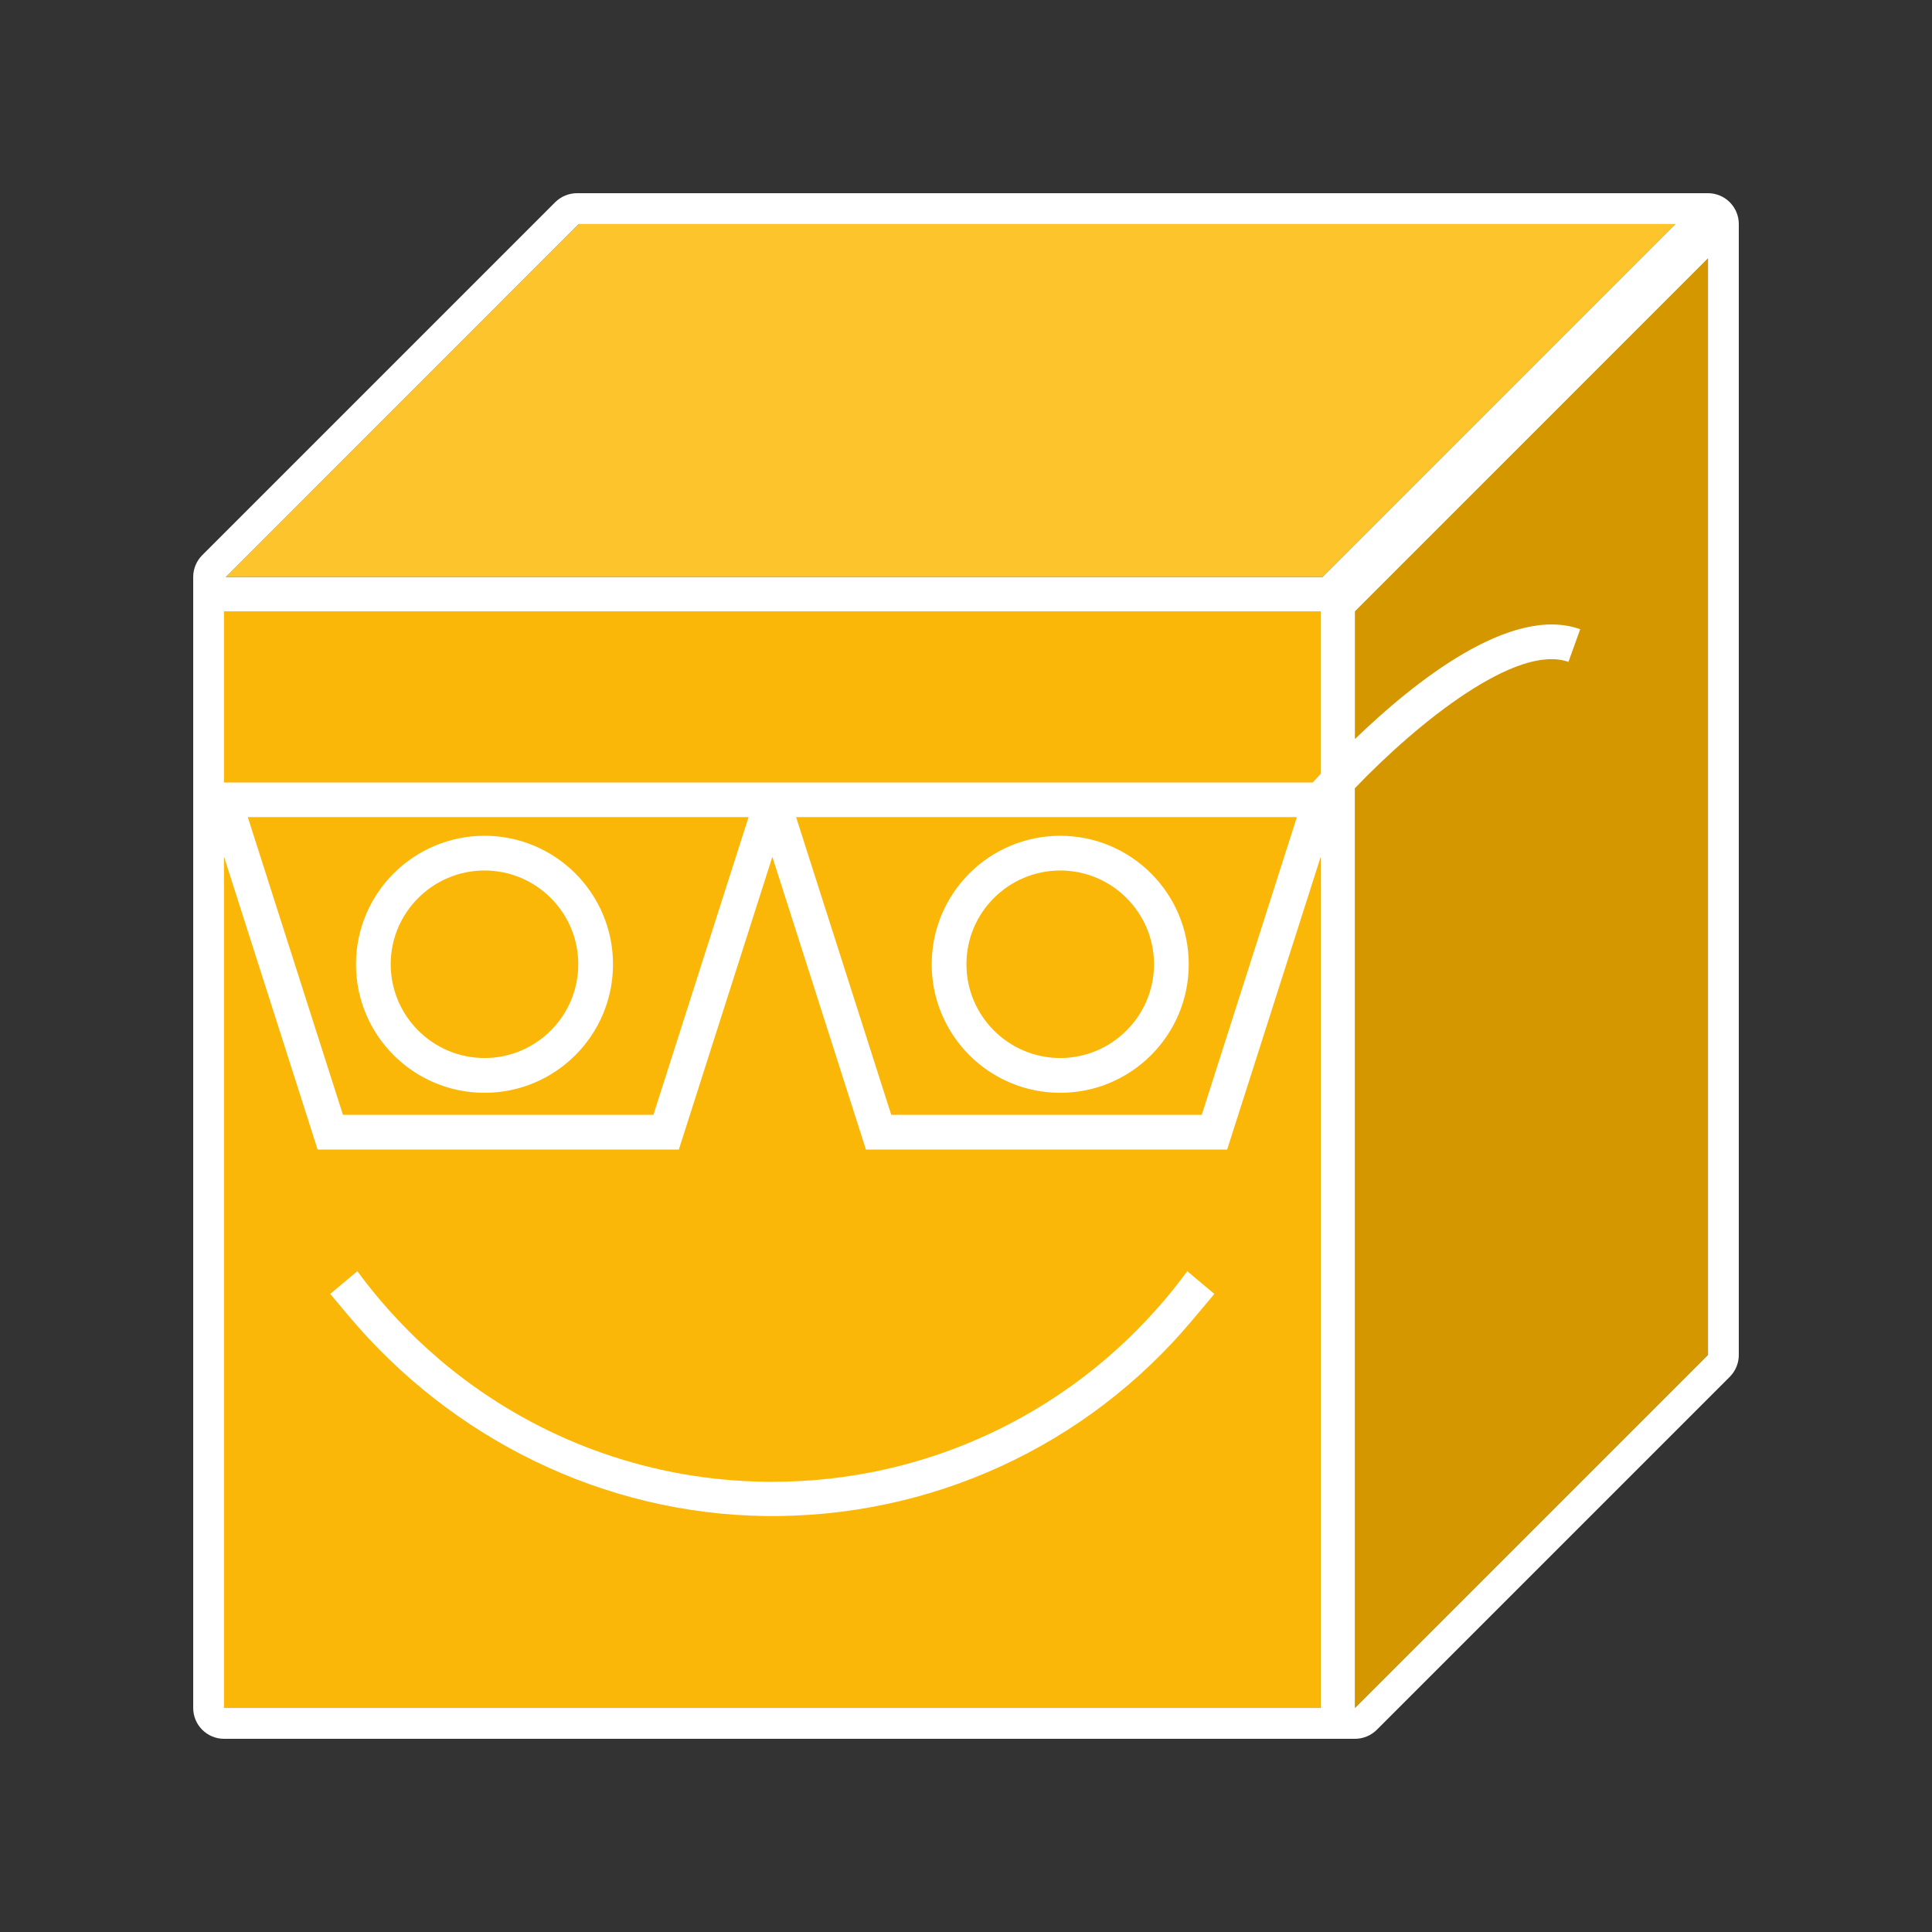 <svg width="35" height="35" viewBox="0 0 35 35" fill="none" xmlns="http://www.w3.org/2000/svg">
<rect x="0" y="0" width="35" height="35" fill="#333333" stroke="none"/>
<path d="M4.09 10.453H23.956L30.351 4.059H10.484L4.09 10.453Z" fill="#FDC52B"/>
<path d="M24.547 30.941V11.074L30.942 4.68V24.546L24.547 30.941Z" fill="#D59700"/>
<path d="M23.925 11.074H4.059V30.941H23.925V11.074Z" fill="#FBB708"/>
<path d="M30.941 3.5H10.453C10.305 3.5 10.163 3.559 10.058 3.663L3.663 10.058C3.559 10.163 3.5 10.305 3.5 10.453V30.941C3.5 31.25 3.75 31.5 4.059 31.5H24.547C24.695 31.5 24.837 31.441 24.942 31.337L31.337 24.942C31.441 24.837 31.5 24.695 31.5 24.547V4.059C31.5 3.75 31.25 3.5 30.941 3.5ZM10.484 4.059H30.351L23.956 10.454H4.09L10.484 4.059ZM23.925 11.074V14.019C23.87 14.079 23.823 14.131 23.783 14.175H4.059V11.075H23.926L23.925 11.074ZM23.494 14.803L21.771 20.196H16.146L14.422 14.803H23.494H23.494ZM13.561 14.803L11.837 20.196H6.213L4.489 14.803H13.561ZM4.059 30.941V15.522L5.754 20.825H12.298L13.992 15.522L15.687 20.825H22.231L23.926 15.522V30.941H4.059ZM30.942 24.546L24.547 30.941V14.277C25.692 13.081 27.477 11.655 28.414 11.991L28.627 11.399C27.366 10.947 25.599 12.372 24.548 13.387V11.074L30.942 4.68V24.546H30.942Z" fill="white"/>
<path d="M21.525 23.041L21.509 23.028C21.386 23.195 21.258 23.358 21.125 23.517C21.116 23.527 21.108 23.537 21.099 23.548C21.061 23.592 21.022 23.637 20.984 23.681C20.966 23.701 20.948 23.722 20.929 23.742C20.893 23.782 20.858 23.821 20.821 23.86C20.802 23.882 20.781 23.903 20.762 23.924C20.725 23.964 20.687 24.003 20.649 24.042C20.63 24.061 20.612 24.08 20.593 24.099C20.542 24.151 20.491 24.201 20.439 24.251C20.434 24.256 20.428 24.261 20.422 24.267C20.362 24.324 20.301 24.38 20.24 24.436C20.235 24.441 20.228 24.446 20.223 24.451C20.167 24.502 20.111 24.551 20.053 24.6C20.045 24.608 20.036 24.615 20.027 24.623C19.971 24.67 19.915 24.717 19.858 24.764C19.852 24.768 19.846 24.774 19.84 24.779C18.37 25.966 16.533 26.715 14.526 26.829C14.517 26.829 14.508 26.831 14.499 26.831C14.429 26.834 14.358 26.837 14.286 26.839C14.272 26.839 14.257 26.841 14.243 26.841C14.159 26.843 14.075 26.844 13.991 26.844C13.907 26.844 13.823 26.843 13.739 26.841C13.725 26.841 13.71 26.839 13.696 26.839C13.624 26.837 13.553 26.834 13.483 26.831C13.474 26.831 13.465 26.829 13.456 26.829C11.449 26.716 9.612 25.966 8.143 24.779C8.136 24.774 8.13 24.769 8.124 24.764C8.068 24.717 8.011 24.671 7.955 24.623C7.946 24.615 7.937 24.608 7.929 24.6C7.872 24.551 7.816 24.502 7.76 24.451C7.754 24.446 7.748 24.441 7.743 24.436C7.681 24.38 7.621 24.324 7.561 24.267C7.555 24.261 7.55 24.256 7.544 24.251C7.492 24.201 7.44 24.15 7.39 24.099C7.371 24.08 7.353 24.061 7.334 24.042C7.296 24.003 7.258 23.964 7.221 23.924C7.201 23.904 7.181 23.882 7.162 23.86C7.125 23.821 7.089 23.782 7.053 23.742C7.035 23.722 7.017 23.701 6.999 23.681C6.96 23.637 6.922 23.592 6.884 23.548C6.875 23.538 6.866 23.527 6.858 23.517C6.725 23.359 6.596 23.196 6.474 23.029L6.458 23.042L5.988 23.436C5.988 23.436 5.985 23.443 5.987 23.446L6.314 23.836C8.191 26.072 10.938 27.425 13.857 27.464C16.851 27.504 19.68 26.206 21.6 23.916L21.995 23.446C21.995 23.446 21.997 23.439 21.994 23.436L21.524 23.042L21.525 23.041Z" fill="white"/>
<path d="M8.777 19.797C10.063 19.797 11.105 18.755 11.105 17.469C11.105 16.184 10.063 15.141 8.777 15.141C7.492 15.141 6.449 16.184 6.449 17.469C6.449 18.755 7.492 19.797 8.777 19.797ZM8.777 15.77C9.714 15.77 10.476 16.532 10.476 17.468C10.476 18.405 9.714 19.167 8.777 19.167C7.841 19.167 7.078 18.405 7.078 17.468C7.078 16.532 7.841 15.77 8.777 15.77Z" fill="white"/>
<path d="M19.207 19.797C20.492 19.797 21.535 18.755 21.535 17.469C21.535 16.184 20.492 15.141 19.207 15.141C17.921 15.141 16.879 16.184 16.879 17.469C16.879 18.755 17.921 19.797 19.207 19.797ZM19.207 15.77C20.144 15.77 20.906 16.532 20.906 17.468C20.906 18.405 20.143 19.167 19.207 19.167C18.27 19.167 17.508 18.405 17.508 17.468C17.508 16.532 18.27 15.77 19.207 15.77Z" fill="white"/>
</svg>
